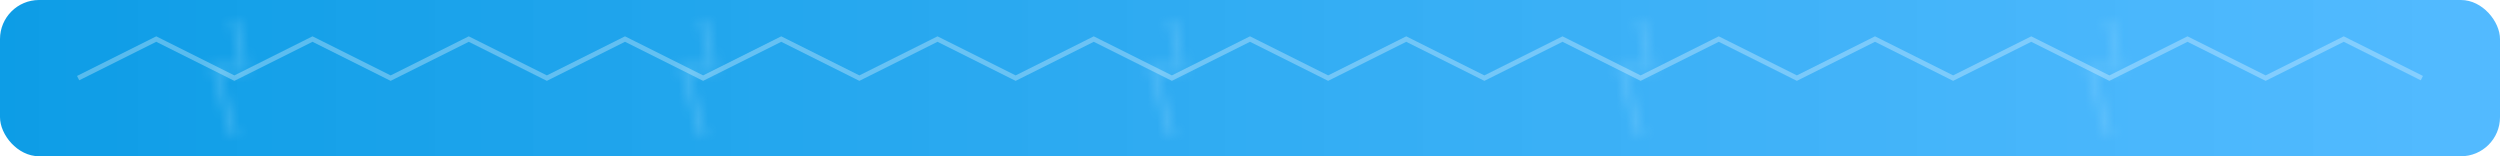 <?xml version="1.0" encoding="UTF-8" standalone="no"?>
<svg xmlns="http://www.w3.org/2000/svg" width="256" height="16" viewBox="0 0 256 16">
  <defs>
    <linearGradient id="gradient" x1="0%" y1="0%" x2="100%" y2="0%">
      <stop offset="0%" stop-color="#0D9DE6" stop-opacity="1" />
      <stop offset="100%" stop-color="#40B3FF" stop-opacity="0.9" />
    </linearGradient>
    <filter id="glow" x="-10%" y="-10%" width="120%" height="120%">
      <feGaussianBlur in="SourceGraphic" stdDeviation="1" result="blur" />
      <feComposite in="blur" in2="SourceGraphic" operator="over" />
    </filter>
    <pattern id="lightning" patternUnits="userSpaceOnUse" width="48" height="16">
      <path d="M 24,2 L 25,7 L 22,7 L 24,14" stroke="#99DDFF" stroke-width="0.75" fill="none" opacity="0.3">
        <animate attributeName="opacity" values="0.1;0.4;0.1" dur="3s" repeatCount="indefinite" />
      </path>
    </pattern>
  </defs>
  <rect width="256" height="16" fill="url(#gradient)" filter="url(#glow)" rx="4" ry="4" />
  <rect width="256" height="16" fill="url(#lightning)" rx="4" ry="4" />
  <g opacity="0.3">
    <path d="M 8,8 L 16,4 L 24,8 L 32,4 L 40,8 L 48,4 L 56,8 L 64,4 L 72,8 L 80,4 L 88,8 L 96,4 L 104,8 L 112,4 L 120,8 L 128,4 L 136,8 L 144,4 L 152,8 L 160,4 L 168,8 L 176,4 L 184,8 L 192,4 L 200,8 L 208,4 L 216,8 L 224,4 L 232,8 L 240,4 L 248,8" stroke="#FFF" stroke-width="0.5" fill="none" />
  </g>
</svg>